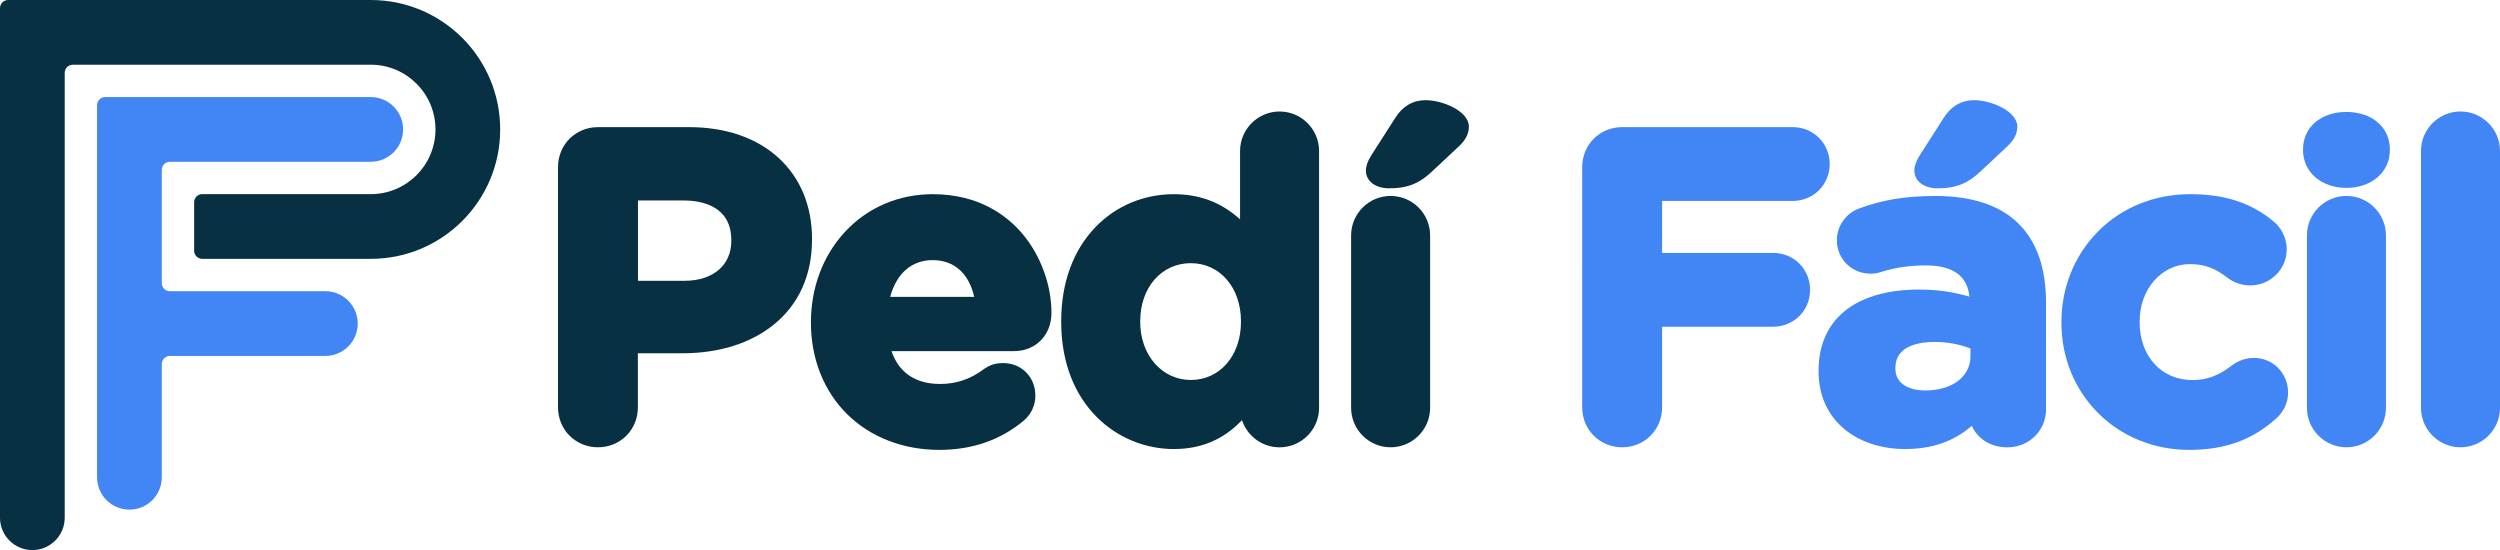<?xml version="1.0" encoding="utf-8"?>
<!-- Generator: Adobe Illustrator 24.1.1, SVG Export Plug-In . SVG Version: 6.00 Build 0)  -->
<svg version="1.1" id="Capa_1" xmlns="http://www.w3.org/2000/svg" xmlns:xlink="http://www.w3.org/1999/xlink" x="0px" y="0px"
	 viewBox="0 0 5563 1224" style="enable-background:new 0 0 5563 1224;" xml:space="preserve">
<style type="text/css">
	.st0{fill:#4285F4;}
	.st1{fill:#073042;}
</style>
<g>
	<g>
		<path class="st0" d="M897,288c0,39.8-32.2,72-72,72H378c-9.9,0-18,8.1-18,18v252c0,9.9,8.1,18,18,18h346c39.8,0,72,32.2,72,72
			s-32.2,72-72,72H378c-9.9,0-18,8.1-18,18v252c0,39.8-32.2,72-72,72s-72-32.2-72-72V234c0-9.9,8.1-18,18-18h591
			C864.8,216,897,248.2,897,288z"/>
	</g>
	<g>
		<path class="st1" d="M1113,288c0,159.1-128.9,288-288,288H450c-9.9,0-18-8.1-18-18V450c0-9.9,8.1-18,18-18h375
			c79.5,0,144-64.5,144-144s-64.5-144-144-144H162c-9.9,0-18,8.1-18,18v990c0,39.8-32.2,72-72,72s-72-32.2-72-72V18
			C0,8.1,8.1,0,18,0h807C984.1,0,1113,128.9,1113,288z"/>
	</g>
</g>
<g>
	<g>
		<path class="st1" d="M1256,371.8c0-41.6,32.9-74.6,74.6-74.6H1533c161.8,0,259.6,95.9,259.6,234.4v1.9
			c0,156.9-122,238.3-274.1,238.3h-113.3v134.6c0,41.6-32.9,74.6-74.6,74.6c-41.6,0-74.6-32.9-74.6-74.6V371.8z M1523.3,639.1
			c74.6,0,118.2-44.6,118.2-102.7v-1.9c0-66.8-46.5-102.7-121.1-102.7h-115.3v207.3H1523.3z"/>
		<path class="st1" d="M1330.6,995.3c-49.8,0-88.9-39-88.9-88.9V371.8c0-49.8,39-88.9,88.9-88.9H1533c82.1,0,151.3,23.9,200.2,69.1
			c48.2,44.6,73.7,106.7,73.7,179.6v1.9c0,78.7-29.5,144.1-85.4,189.1c-51.5,41.5-121.7,63.5-203.1,63.5h-99v120.3
			C1419.5,956.3,1380.4,995.3,1330.6,995.3z M1330.6,311.5c-33.8,0-60.3,26.5-60.3,60.3v534.6c0,33.8,26.5,60.3,60.3,60.3
			c33.8,0,60.3-26.5,60.3-60.3V757.5h127.6c157.8,0,259.8-87.9,259.8-224v-1.9c0-133.7-96.3-220.1-245.3-220.1H1330.6z
			 M1523.3,653.4h-132.5V417.5h129.6c84.8,0,135.4,43.7,135.4,117v1.9C1655.8,606.4,1602.6,653.4,1523.3,653.4z M1419.5,624.8h103.9
			c63.1,0,103.9-34.7,103.9-88.4v-1.9c0-76.9-66.9-88.4-106.8-88.4h-100.9V624.8z"/>
	</g>
	<g>
		<path class="st1" d="M2090,986.8c-155.9,0-271.2-109.4-271.2-268.3v-1.9c0-148.2,105.6-270.2,256.7-270.2
			c173.4,0,249.9,142.4,249.9,249.9c0,42.6-30,70.7-68.8,70.7H1965c14.5,66.8,61,101.7,126.9,101.7c40.7,0,74.6-12.6,104.6-34.9
			c10.7-7.7,20.3-11.6,35.8-11.6c32.9,0,57.1,25.2,57.1,58.1c0,19.4-8.7,33.9-19.4,43.6C2224.6,962.6,2165.5,986.8,2090,986.8z
			 M2184.9,675c-8.7-65.9-47.5-110.4-109.4-110.4c-61,0-100.7,43.6-112.4,110.4H2184.9z"/>
		<path class="st1" d="M2090,1001.1c-79.7,0-152.2-27.9-204.1-78.7c-52.5-51.3-81.4-123.8-81.4-203.9v-1.9
			c0-76.5,26.8-147.7,75.5-200.4c50.1-54.3,119.5-84.1,195.5-84.1c104.3,0,166.9,48.8,201,89.8c39.6,47.6,63.2,112.8,63.2,174.4
			c0,49.3-34.9,85-83.1,85h-272.8c16.3,47.9,53.4,73.1,108.1,73.1c35.6,0,67-10.5,96.1-32.1c14.1-10.3,27-14.4,44.4-14.4
			c40.7,0,71.5,31.1,71.5,72.4c0,20.8-8.5,40.1-24.1,54.2l-0.3,0.3C2227.6,978.8,2163.9,1001.1,2090,1001.1z M2075.4,460.7
			c-138.2,0-242.4,110-242.4,255.9v1.9c0,149.5,105.6,254,256.9,254c66.9,0,124.3-20,170.7-59.4c6.7-6.1,14.5-16.7,14.5-32.8
			c0-25.4-18-43.8-42.8-43.8c-12.8,0-19.5,3.1-27.4,8.9c-34.1,25.3-71.1,37.6-113,37.6c-73.9,0-125.3-41.2-140.9-113l-3.8-17.3
			h309.3c32.1,0,54.5-23.2,54.5-56.4C2311,605.2,2247,460.7,2075.4,460.7z M2201.2,689.3h-255.1l2.9-16.8
			c13.3-76.6,60.6-122.3,126.5-122.3c66.2,0,113.6,47.1,123.6,122.8L2201.2,689.3z M1980.8,660.6h187
			c-11.8-52.2-44.8-81.8-92.4-81.8C2028.7,578.8,1994.9,608.4,1980.8,660.6z"/>
	</g>
	<g>
		<path class="st1" d="M2921,907.4c0,40.7-32.9,73.6-73.6,73.6c-40.7,0-73.6-32.9-73.6-73.6v-6.8c-35.8,48.4-85.2,84.3-161.8,84.3
			c-121.1,0-236.3-94.9-236.3-268.3v-1.9c0-173.4,113.3-268.3,236.3-268.3c78.5,0,126.9,35.8,161.8,77.5V336
			c0-40.7,32.9-73.6,73.6-73.6c40.7,0,73.6,32.9,73.6,73.6V907.4z M2522.9,714.7v1.9c0,86.2,58.1,143.3,126.9,143.3
			c68.8,0,125.9-57.1,125.9-143.3v-1.9c0-86.2-57.1-143.3-125.9-143.3C2581,571.3,2522.9,627.5,2522.9,714.7z"/>
		<path class="st1" d="M2612,999.2c-124.6,0-250.6-97.1-250.6-282.6v-1.9c0-85.1,26.3-157.4,76-209.1
			c45.6-47.4,107.6-73.5,174.6-73.5c57.5,0,106.1,18.4,147.4,56.1V336c0-48.5,39.4-87.9,87.9-87.9c48.5,0,87.9,39.4,87.9,87.9v571.5
			c0,48.5-39.4,87.9-87.9,87.9c-38.9,0-72-25.4-83.6-60.5C2722.7,978.1,2672.8,999.2,2612,999.2z M2612,460.7
			c-106.9,0-222,79.5-222,254v1.9c0,166.7,111.7,254,222,254c62.9,0,110.6-24.9,150.2-78.5l25.8-34.9v50.2
			c0,32.7,26.6,59.3,59.3,59.3c32.7,0,59.3-26.6,59.3-59.3V336c0-32.7-26.6-59.3-59.3-59.3c-32.7,0-59.3,26.6-59.3,59.3v227.3
			l-25.3-30.2C2721.5,483.7,2673.5,460.7,2612,460.7z M2649.8,874.3c-80.5,0-141.2-67.8-141.2-157.7v-1.9
			c0-44.7,14.7-85.3,41.5-114.1c26-28.1,61.5-43.6,99.7-43.6c79.9,0,140.2,67.8,140.2,157.7v1.9
			C2790,806.5,2729.7,874.3,2649.8,874.3z M2649.8,585.6c-65.2,0-112.6,54.3-112.6,129v1.9c0,73.6,48.4,129,112.6,129
			c64.7,0,111.6-54.3,111.6-129v-1.9C2761.4,639.9,2714.5,585.6,2649.8,585.6z"/>
	</g>
	<g>
		<path class="st1" d="M3020.7,523.9c0-40.7,32.9-73.6,73.6-73.6c40.7,0,73.6,32.9,73.6,73.6v383.6c0,40.7-32.9,73.6-73.6,73.6
			c-40.7,0-73.6-32.9-73.6-73.6V523.9z M3053.7,379.5c0-8.7,4.8-18.4,9.7-26.2l53.3-83.3c12.6-20.3,31-32.9,55.2-32.9
			c35.8,0,82.3,22.3,82.3,44.6c0,13.6-7.7,24.2-19.4,34.9l-60.1,56.2c-28.1,26.2-51.3,32-84.3,32
			C3069.2,404.7,3053.7,395,3053.7,379.5z"/>
		<path class="st1" d="M3094.4,995.3c-48.5,0-87.9-39.4-87.9-87.9V523.9c0-48.5,39.4-87.9,87.9-87.9c48.5,0,87.9,39.4,87.9,87.9
			v383.6C3182.3,955.9,3142.8,995.3,3094.4,995.3z M3094.4,464.6c-32.7,0-59.3,26.6-59.3,59.3v383.6c0,32.7,26.6,59.3,59.3,59.3
			c32.7,0,59.3-26.6,59.3-59.3V523.9C3153.7,491.2,3127.1,464.6,3094.4,464.6z M3090.5,419c-30.1,0-51.1-16.2-51.1-39.5
			c0-9.9,3.9-21,11.9-33.7l53.4-83.4c16-25.8,39.3-39.5,67.3-39.5c38.9,0,96.6,24.7,96.6,58.9c0,20.7-12.8,35.2-24,45.4l-59.9,56.1
			C3152.5,413,3124.8,419,3090.5,419z M3171.8,251.5c-17.8,0-32.3,8.8-43,26.2l-53.4,83.5c-6.5,10.3-7.4,16-7.4,18.4
			c0,7.1,11.3,10.9,22.5,10.9c29.4,0,49-4.4,74.5-28.1l60-56.2c10.6-9.7,14.8-16.7,14.8-24.4
			C3239.9,272.2,3205.7,251.5,3171.8,251.5z"/>
	</g>
	<g>
		<path class="st0" d="M3535,371.8c0-41.6,32.9-74.6,74.6-74.6h379.7c37.8,0,67.8,30,67.8,67.8c0,37.8-30,67.8-67.8,67.8h-305.1
			v144.3h261.5c37.8,0,67.8,30,67.8,67.8s-30,67.8-67.8,67.8h-261.5v193.7c0,41.6-32.9,74.6-74.6,74.6c-41.6,0-74.6-32.9-74.6-74.6
			V371.8z"/>
		<path class="st0" d="M3609.6,995.3c-49.8,0-88.9-39-88.9-88.9V371.8c0-49.8,39-88.9,88.9-88.9h379.7c46,0,82.1,36.1,82.1,82.1
			s-36.1,82.1-82.1,82.1h-290.8v115.7h247.2c46,0,82.1,36.1,82.1,82.1s-36.1,82.1-82.1,82.1h-247.2v179.4
			C3698.5,956.3,3659.5,995.3,3609.6,995.3z M3609.6,311.5c-33.8,0-60.3,26.5-60.3,60.3v534.6c0,33.8,26.5,60.3,60.3,60.3
			c33.8,0,60.3-26.5,60.3-60.3v-208h275.8c30,0,53.5-23.5,53.5-53.5c0-30-23.5-53.5-53.5-53.5h-275.8V418.5h319.4
			c30,0,53.5-23.5,53.5-53.5c0-30-23.5-53.5-53.5-53.5H3609.6z"/>
	</g>
	<g>
		<path class="st0" d="M4061,826.1v-1.9c0-113.3,86.2-165.6,209.2-165.6c52.3,0,90.1,8.7,126.9,21.3v-8.7c0-61-37.8-94.9-111.4-94.9
			c-40.7,0-73.6,5.8-101.7,14.5c-8.7,2.9-14.5,3.9-21.3,3.9c-33.9,0-61-26.1-61-60.1c0-26.2,16.5-48.4,39.7-57.1
			c46.5-17.4,96.9-27.1,165.6-27.1c80.4,0,138.5,21.3,175.3,58.1c38.7,38.7,56.2,95.9,56.2,165.6v236.3c0,39.7-32,70.7-71.7,70.7
			c-42.6,0-70.7-30-70.7-61v-1c-35.8,39.7-85.2,65.9-156.9,65.9C4141.4,984.9,4061,928.7,4061,826.1z M4399,792.2V766
			c-25.2-11.6-58.1-19.4-94-19.4c-63,0-101.7,25.2-101.7,71.7v1.9c0,39.7,32.9,63,80.4,63C4352.5,883.2,4399,845.4,4399,792.2z
			 M4274.1,379.5c0-8.7,4.8-18.4,9.7-26.2l53.3-83.3c12.6-20.3,31-32.9,55.2-32.9c35.8,0,82.3,22.3,82.3,44.6
			c0,13.6-7.7,24.2-19.4,34.9l-60.1,56.2c-28.1,26.2-51.3,32-84.3,32C4289.5,404.7,4274.1,395,4274.1,379.5z"/>
		<path class="st0" d="M4239.2,999.2c-52.7,0-100.6-15.7-134.9-44.2c-37.7-31.3-57.6-75.9-57.6-128.9v-1.9
			c0-58.5,22.2-105.8,64.3-136.8c38.2-28.2,93.3-43.1,159.2-43.1c47.7,0,83.3,7.3,112.1,15.8c-4.3-46.2-36.8-69.5-96.6-69.5
			c-35.4,0-67.3,4.5-97.3,13.8c-9.9,3.3-17.1,4.6-25.7,4.6c-42.2,0-75.3-32.7-75.3-74.4c0-31.2,19.7-59.6,49-70.5
			c51.7-19.4,104.3-28,170.7-28c81.7,0,144.1,21,185.4,62.3c40.1,40.1,60.4,99.2,60.4,175.7v236.3c0,47.7-37.8,85-86,85
			c-39.9,0-67.7-21.5-79.2-47.9C4347.9,982.2,4299.1,999.2,4239.2,999.2z M4270.2,672.8c-72.8,0-194.9,19.7-194.9,151.3v1.9
			c0,99.8,82.3,144.5,163.9,144.5c61.3,0,109.2-20,146.3-61.1l24.9-27.6V920c0,22.5,21.6,46.7,56.4,46.7c32.2,0,57.4-24.8,57.4-56.4
			V674c0-68.7-17.5-121-52-155.5c-35.8-35.8-91.4-53.9-165.2-53.9c-62.7,0-112.3,8.1-160.6,26.2c-18.2,6.8-30.4,24.4-30.4,43.7
			c0,25.6,20.5,45.7,46.7,45.7c4.7,0,8.9-0.5,16.8-3.1l0.3-0.1c32.9-10.2,67.5-15.2,105.9-15.2c81.1,0,125.7,38.8,125.7,109.2v28.7
			l-18.9-6.5C4361.3,682.7,4324.9,672.8,4270.2,672.8z M4283.7,897.5c-57.5,0-94.7-30.3-94.7-77.3v-1.9c0-53.8,43.4-86,116-86
			c35.5,0,71,7.3,99.9,20.7l8.3,3.8v35.3C4413.3,854.2,4360,897.5,4283.7,897.5z M4305,760.9c-32.6,0-87.4,7.5-87.4,57.4v1.9
			c0,35.9,34.1,48.7,66.1,48.7c60.4,0,101-30.8,101-76.7v-16.7C4361.1,766.1,4333.2,760.9,4305,760.9z M4310.9,419
			c-30.1,0-51.1-16.2-51.1-39.5c0-9.9,3.9-21,11.9-33.7l53.4-83.4c16-25.8,39.3-39.5,67.3-39.5c38.9,0,96.6,24.7,96.6,58.9
			c0,20.7-12.8,35.2-24,45.4l-59.9,56.1C4372.9,413,4345.2,419,4310.9,419z M4392.2,251.5c-17.8,0-32.3,8.8-43,26.2l-53.4,83.5
			c-6.5,10.3-7.4,16-7.4,18.4c0,7.1,11.3,10.9,22.5,10.9c29.4,0,49-4.4,74.5-28.1l60-56.2c10.6-9.7,14.8-16.7,14.8-24.4
			C4460.2,272.2,4426.1,251.5,4392.2,251.5z"/>
	</g>
	<g>
		<path class="st0" d="M4601.4,718.5v-1.9c0-148.2,113.3-270.2,272.2-270.2c78.5,0,133.7,21.3,177.2,58.1
			c9.7,7.7,23.2,25.2,23.2,50.4c0,36.8-30,65.9-66.8,65.9c-19.4,0-33.9-7.7-42.6-14.5c-26.2-20.3-53.3-32.9-92-32.9
			c-73.6,0-125.9,64.9-125.9,141.4v1.9c0,79.4,51.3,143.3,131.7,143.3c38.7,0,68.8-13.6,96.9-35.8c7.7-5.8,22.3-13.6,39.7-13.6
			c34.9,0,62,28.1,62,63c0,19.4-8.7,34.9-21.3,46.5c-43.6,39.7-98.8,66.8-184,66.8C4715.7,986.8,4601.4,866.7,4601.4,718.5z"/>
		<path class="st0" d="M4871.7,1001.1c-78.5,0-150.9-29.4-203.8-82.8c-52.1-52.6-80.8-123.6-80.8-199.8v-1.9
			c0-76.5,28.6-147.8,80.6-200.7c53.1-54.1,126.2-83.8,205.9-83.8c77.5,0,136.7,19.5,186.3,61.4c13.8,11.1,28.5,33,28.5,61.4
			c0,44.2-36.4,80.2-81.1,80.2c-25.1,0-43-11-51.4-17.5c-27.3-21.3-51.4-29.9-83.2-29.9c-62.6,0-111.6,55.8-111.6,127.1v1.9
			c0,76,48.3,129,117.4,129c32.3,0,59.4-10.1,88-32.7l0.3-0.2c6.6-4.9,24.5-16.4,48.3-16.4c42.8,0,76.3,33.9,76.3,77.3
			c0,21.6-9,41.4-25.9,57C5012.5,978.7,4951,1001.1,4871.7,1001.1z M4873.6,460.7c-147,0-257.9,110-257.9,255.9v1.9
			c0,144.8,110,254,255.9,254c72.7,0,126.5-19.5,174.4-63.1c11-10.2,16.6-22.3,16.6-35.9c0-27.3-20.9-48.6-47.7-48.6
			c-15.4,0-27.5,8-31,10.6c-33.4,26.5-67,38.8-105.6,38.8c-84.6,0-146-66.3-146-157.7v-1.9c0-87.3,61.6-155.7,140.2-155.7
			c38.3,0,68.4,10.8,100.8,35.9c5.5,4.3,17.3,11.5,33.8,11.5c29,0,52.5-23.1,52.5-51.6c0-23.7-14.9-36.8-17.9-39.2l-0.3-0.2
			C4997.4,478.1,4944,460.7,4873.6,460.7z"/>
	</g>
	<g>
		<path class="st0" d="M5139,332.1c0-42.6,35.8-68.8,82.3-68.8c46.5,0,82.3,26.2,82.3,68.8v1.9c0,42.6-35.8,69.7-82.3,69.7
			c-46.5,0-82.3-27.1-82.3-69.7V332.1z M5147.7,523.9c0-40.7,32.9-73.6,73.6-73.6c40.7,0,73.6,32.9,73.6,73.6v383.6
			c0,40.7-32.9,73.6-73.6,73.6c-40.7,0-73.6-32.9-73.6-73.6V523.9z"/>
		<path class="st0" d="M5221.3,995.3c-48.5,0-87.9-39.4-87.9-87.9V523.9c0-48.5,39.4-87.9,87.9-87.9c48.5,0,87.9,39.4,87.9,87.9
			v383.6C5309.2,955.9,5269.8,995.3,5221.3,995.3z M5221.3,464.6c-32.7,0-59.3,26.6-59.3,59.3v383.6c0,32.7,26.6,59.3,59.3,59.3
			c32.7,0,59.3-26.6,59.3-59.3V523.9C5280.6,491.2,5254,464.6,5221.3,464.6z M5221.3,418.1c-56,0-96.6-35.3-96.6-84v-1.9
			c0-48.9,39.7-83.1,96.6-83.1c56.9,0,96.6,34.2,96.6,83.1v1.9C5318,382.7,5277.3,418.1,5221.3,418.1z M5221.3,277.6
			c-33.9,0-68,16.8-68,54.5v1.9c0,38.3,34.2,55.4,68,55.4c33.9,0,68-17.1,68-55.4v-1.9C5289.3,294.5,5255.2,277.6,5221.3,277.6z"/>
	</g>
	<g>
		<path class="st0" d="M5401.5,336c0-40.7,32.9-73.6,73.6-73.6c40.7,0,73.6,32.9,73.6,73.6v571.5c0,40.7-32.9,73.6-73.6,73.6
			c-40.7,0-73.6-32.9-73.6-73.6V336z"/>
		<path class="st0" d="M5475.1,995.3c-48.5,0-87.9-39.4-87.9-87.9V336c0-48.5,39.4-87.9,87.9-87.9s87.9,39.4,87.9,87.9v571.5
			C5563,955.9,5523.6,995.3,5475.1,995.3z M5475.1,276.7c-32.7,0-59.3,26.6-59.3,59.3v571.5c0,32.7,26.6,59.3,59.3,59.3
			s59.3-26.6,59.3-59.3V336C5534.4,303.3,5507.8,276.7,5475.1,276.7z"/>
	</g>
</g>
</svg>
